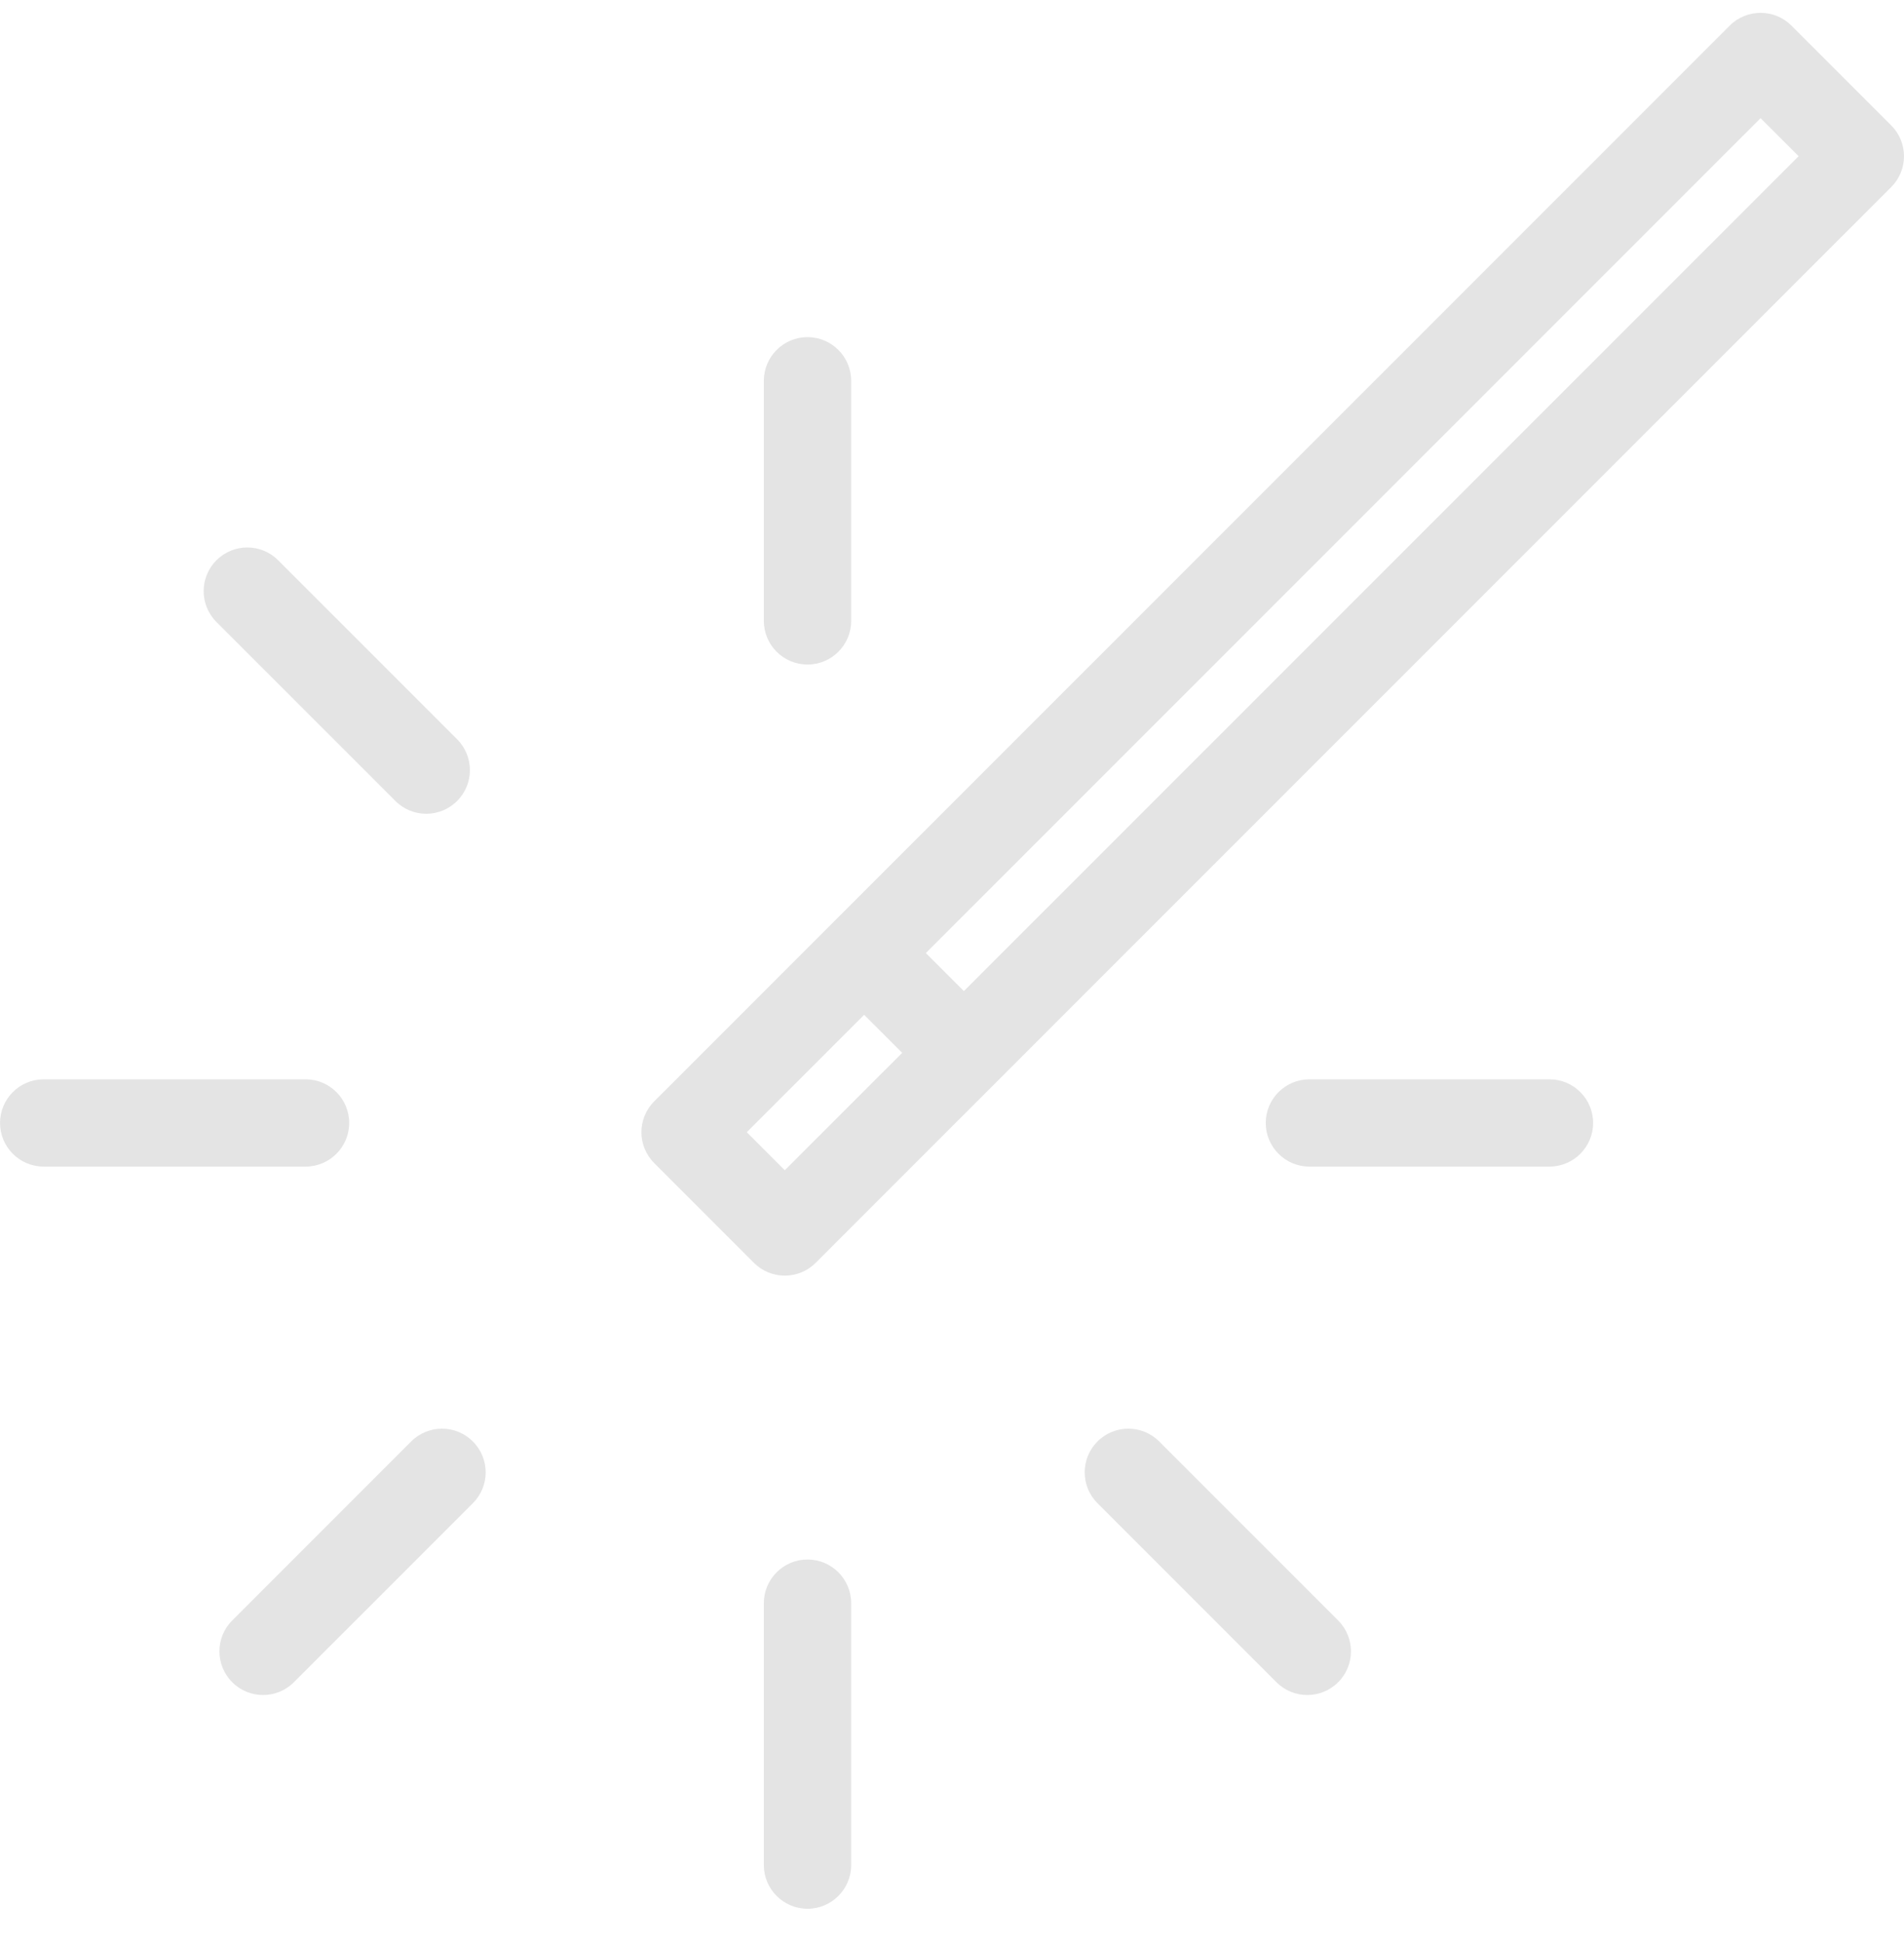 <svg width="50" height="51" viewBox="0 0 50 51" fill="none" xmlns="http://www.w3.org/2000/svg">
<path d="M17.18 30.529L19.799 33.148C20.014 33.363 20.306 33.483 20.609 33.483C20.913 33.483 21.205 33.363 21.419 33.148L49.664 4.911C49.879 4.696 50 4.405 50 4.101C50 3.797 49.879 3.505 49.664 3.291L47.044 0.672C46.82 0.448 46.528 0.337 46.234 0.337C45.941 0.337 45.647 0.449 45.424 0.672L17.18 28.908C16.732 29.356 16.732 30.081 17.18 30.528L17.18 30.529ZM46.234 3.102L47.233 4.1L25.312 26.014L24.313 25.016L46.234 3.102ZM22.693 26.637L23.692 27.635L20.609 30.716L19.611 29.718L22.693 26.637Z" fill="#E4E4E4"/>
<path d="M29.631 37.5C29.924 37.5 30.218 37.612 30.441 37.836L35.141 42.535C35.589 42.982 35.589 43.708 35.141 44.155C34.694 44.603 33.967 44.603 33.52 44.155L28.82 39.456C28.373 39.009 28.373 38.283 28.82 37.836C29.044 37.612 29.337 37.5 29.631 37.5Z" fill="#E4E4E4"/>
<path d="M6.494 14.37C6.787 14.37 7.081 14.482 7.304 14.706L12.004 19.404C12.452 19.852 12.452 20.577 12.004 21.024C11.556 21.472 10.831 21.472 10.383 21.024L5.684 16.326C5.236 15.878 5.236 15.153 5.684 14.706C5.908 14.482 6.201 14.37 6.494 14.37Z" fill="#E4E4E4"/>
<path d="M11.608 37.5C11.901 37.5 12.194 37.612 12.418 37.836C12.866 38.284 12.866 39.009 12.418 39.456L7.718 44.155C7.271 44.603 6.545 44.603 6.098 44.155C5.65 43.707 5.65 42.982 6.098 42.535L10.797 37.836C11.021 37.612 11.314 37.5 11.608 37.5Z" fill="#E4E4E4"/>
<path d="M21.206 40.934C21.838 40.934 22.352 41.447 22.352 42.08L22.352 48.955C22.352 49.587 21.838 50.101 21.206 50.101C20.573 50.101 20.059 49.587 20.059 48.955L20.059 42.08C20.059 41.447 20.573 40.934 21.206 40.934Z" fill="#E4E4E4"/>
<path d="M21.206 8.849C21.838 8.849 22.352 9.363 22.352 9.995L22.352 16.298C22.352 16.93 21.838 17.443 21.206 17.443C20.573 17.443 20.059 16.93 20.059 16.298L20.059 9.995C20.059 9.363 20.573 8.849 21.206 8.849Z" fill="#E4E4E4"/>
<path d="M1.147 28.33L8.024 28.33C8.657 28.33 9.17 28.843 9.17 29.475C9.17 30.108 8.656 30.621 8.024 30.621L1.147 30.621C0.514 30.621 0.001 30.107 0.001 29.475C0.001 28.843 0.514 28.33 1.147 28.33Z" fill="#E4E4E4"/>
<path d="M34.386 28.33L40.69 28.33C41.323 28.33 41.836 28.843 41.836 29.475C41.836 30.108 41.322 30.621 40.69 30.621L34.386 30.621C33.753 30.621 33.239 30.107 33.239 29.475C33.239 28.843 33.753 28.33 34.386 28.33Z" fill="#E4E4E4"/>
</svg>
